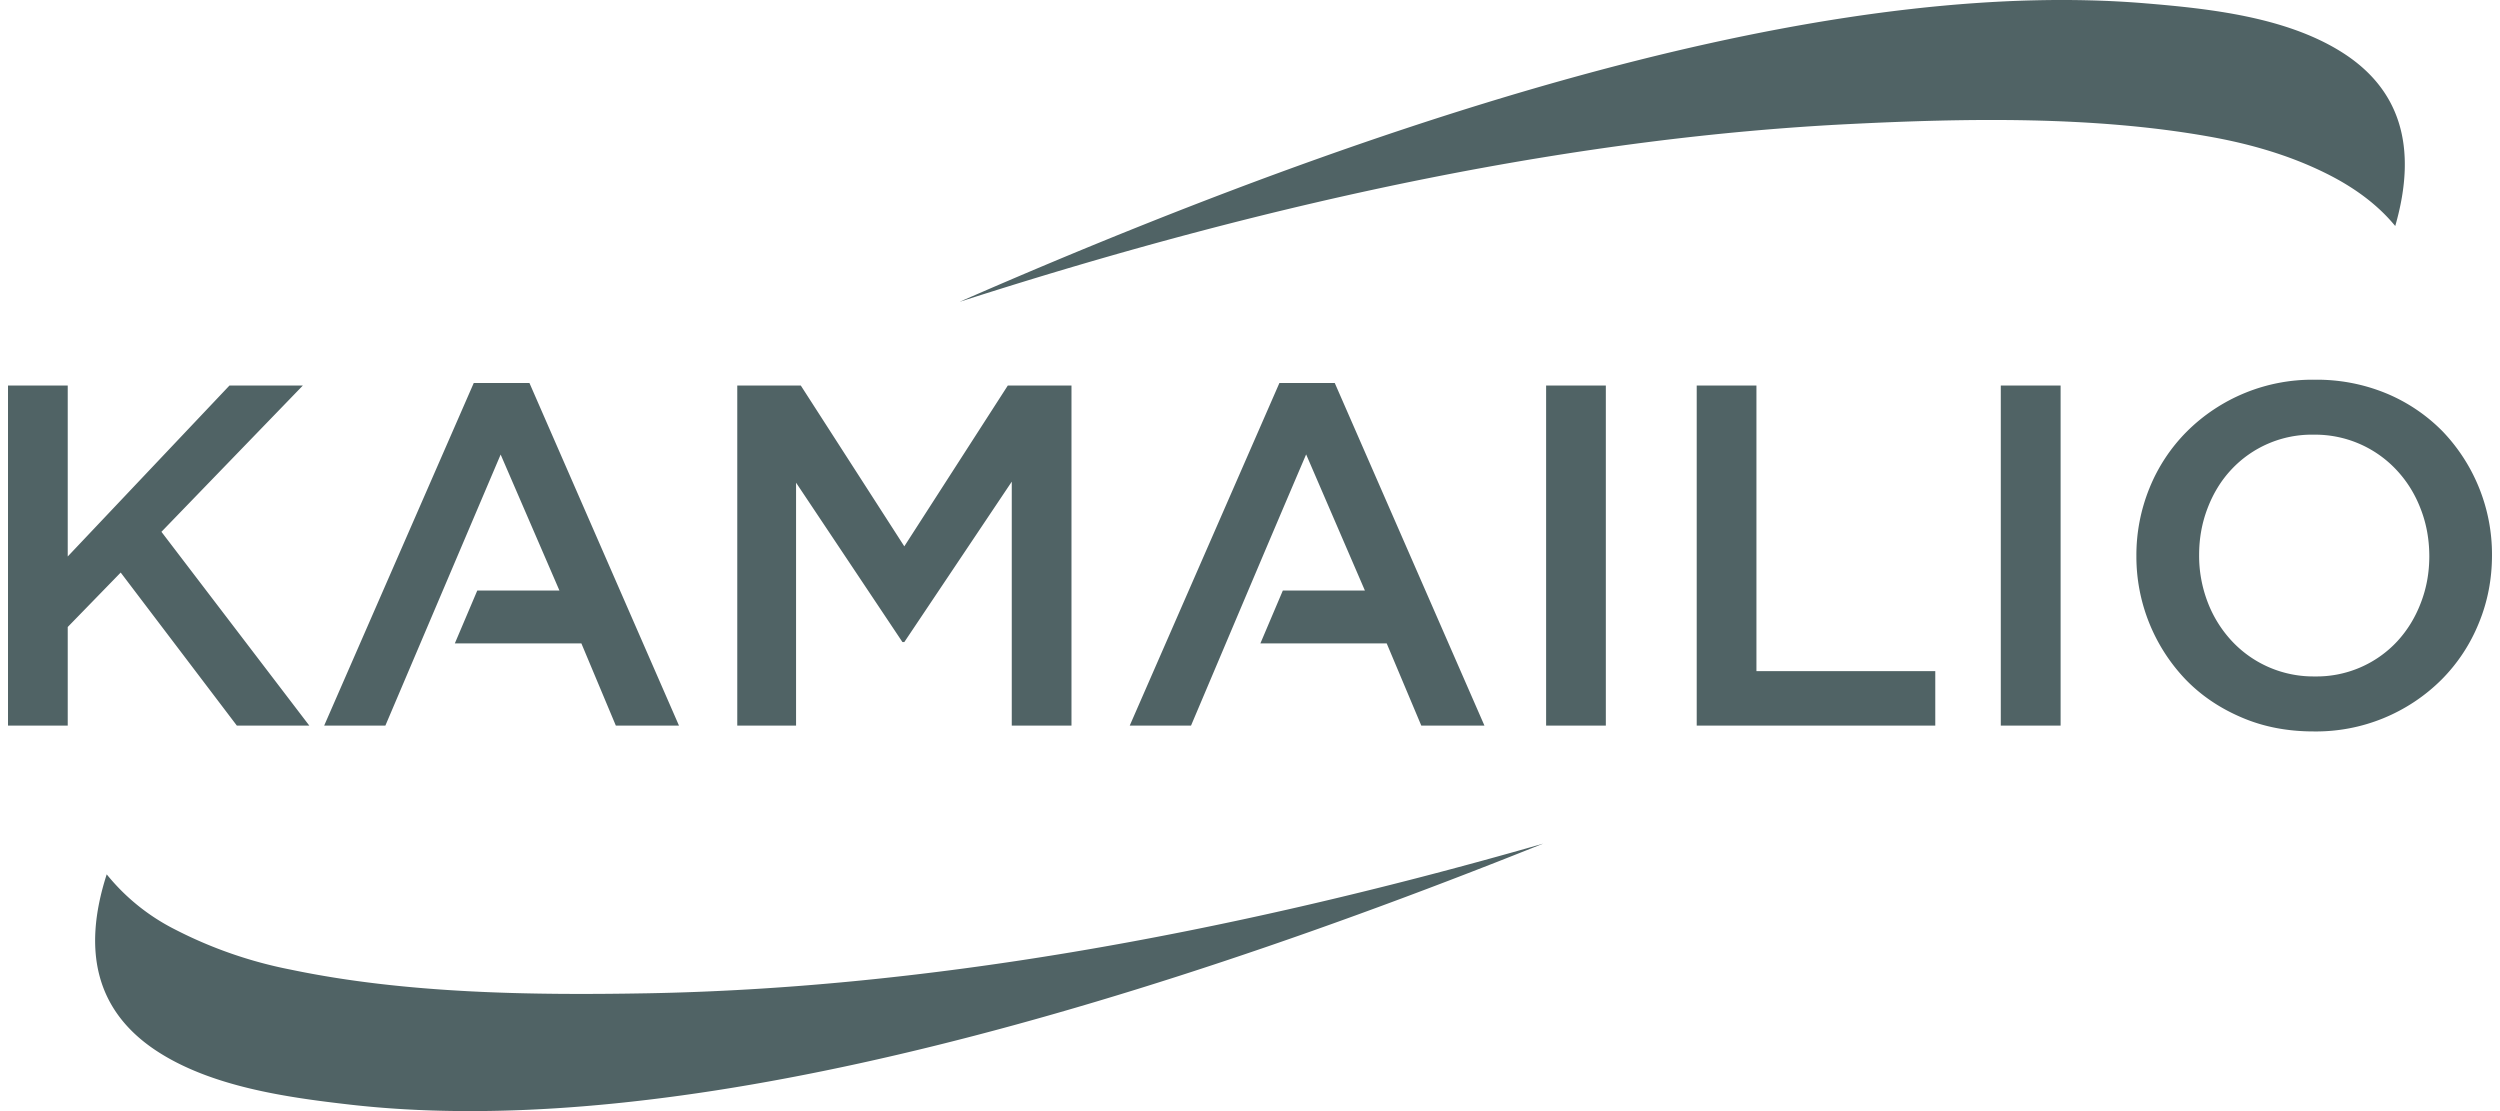 <svg fill="#506365" role="img" viewBox="0 0 54 24" xmlns="http://www.w3.org/2000/svg"><title>Kamailio</title><path d="M8.326 15.673l2.488-5.857m-7.326 1.67l3.054-3.159H4.957L1.463 12.02v-3.693H0.173v7.346h1.29v-2.13l1.144-1.176 2.509 3.306h1.565L3.486 11.486z m24.726-1.668l1.268 2.938h-1.773l-0.485 1.142h2.729l0.747 1.775h1.364l-3.233-7.4h-1.196l-3.233 7.4h1.324c0.834-1.967 1.645-3.892 2.486-5.857z m-17.4 0l1.27 2.938h-1.775l-0.485 1.142H12.558l0.744 1.775h1.364l-3.23-7.4H10.233l-3.231 7.4h1.322M53.827 11.989a3.841 3.841 0 0 0-1.071-2.676 3.693 3.693 0 0 0-1.207-0.814 3.928 3.928 0 0 0-1.551-0.297 3.839 3.839 0 0 0-2.772 1.129 3.689 3.689 0 0 0-0.796 1.209 3.843 3.843 0 0 0-0.284 1.471 3.843 3.843 0 0 0 1.071 2.674c0.335 0.344 0.738 0.615 1.207 0.814 0.469 0.201 0.984 0.3 1.551 0.3a3.839 3.839 0 0 0 2.772-1.129 3.689 3.689 0 0 0 0.796-1.212c0.19-0.461 0.284-0.95 0.284-1.469z m-1.354 0.022c0 0.358-0.06 0.693-0.184 1.013-0.121 0.317-0.291 0.592-0.507 0.827a2.376 2.376 0 0 1-1.784 0.76 2.406 2.406 0 0 1-1.8-0.775 2.573 2.573 0 0 1-0.514-0.834 2.795 2.795 0 0 1-0.183-1.013c0-0.358 0.06-0.693 0.183-1.013 0.121-0.317 0.291-0.595 0.507-0.827a2.376 2.376 0 0 1 1.784-0.76 2.403 2.403 0 0 1 1.8 0.774c0.221 0.239 0.393 0.516 0.514 0.836 0.123 0.317 0.183 0.655 0.184 1.012z m-9.256-3.684v7.346h1.292v-7.346h-1.292z m-6.568 7.346h5.153v-1.176h-3.863v-6.17h-1.29v7.346z m-3.253-7.346v7.346h1.29v-7.346h-1.29z m-11.542 2.079v5.267h1.29v-7.346H21.769l-2.236 3.474-2.236-3.474h-1.372v7.346h1.27v-5.247l2.298 3.443h0.04l2.321-3.465z m-1.116-3.89c7.069-2.276 13.481-3.555 19.24-3.838 2.515-0.125 5.231-0.172 7.717 0.268 0.888 0.156 1.748 0.402 2.542 0.796 0.633 0.313 1.133 0.693 1.5 1.14 0.496-1.721 0.101-2.98-1.185-3.774-1.207-0.747-2.844-0.923-4.223-1.037-6.094-0.501-14.625 1.648-25.591 6.443z m12.602 11.704c-7.136 2.052-13.586 3.13-19.351 3.235-2.517 0.045-5.234 0.007-7.704-0.51a9.367 9.367 0 0 1-2.515-0.874 4.503 4.503 0 0 1-1.465-1.185c-0.55 1.706-0.192 2.973 1.067 3.807 1.185 0.782 2.817 1.01 4.189 1.167 6.076 0.693 14.67-1.189 25.777-5.64z"/></svg>